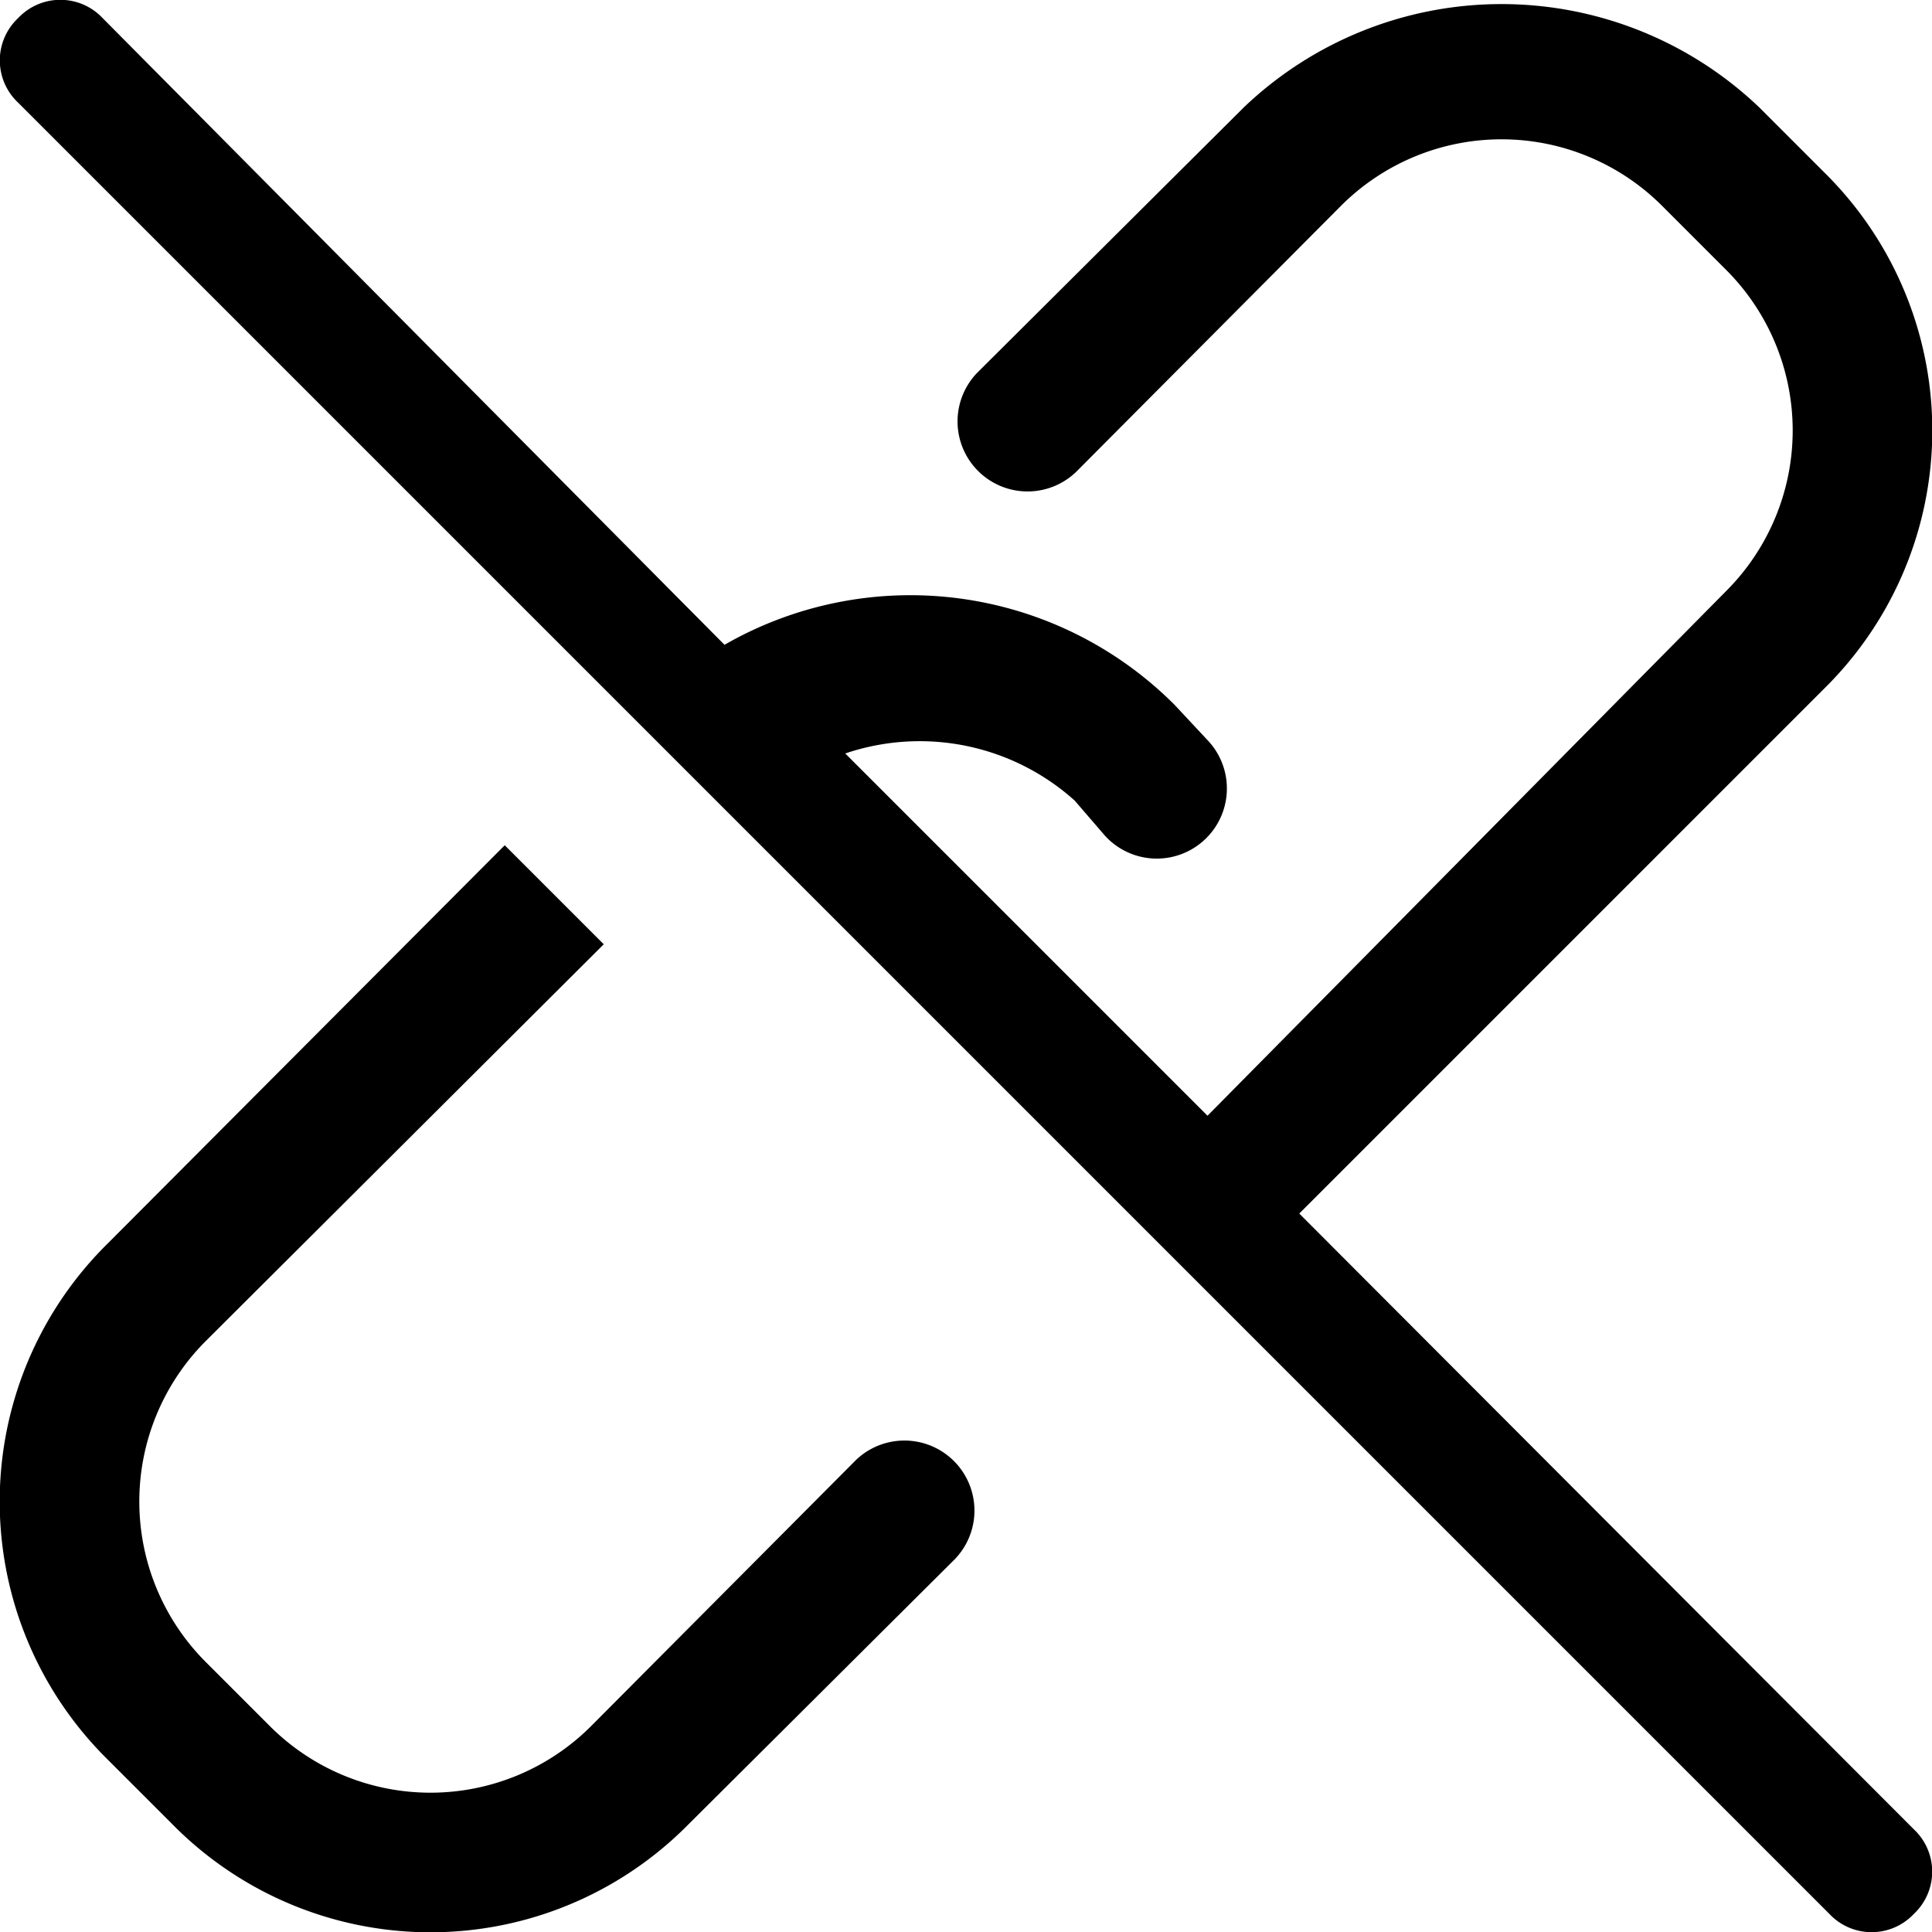 <svg id="Layer_1" data-name="Layer 1" xmlns="http://www.w3.org/2000/svg" width="16" height="16" viewBox="0 0 16 16"><g id="ico-unlink-16"><rect width="16" height="16" fill="none"/><path d="M7.09,12.09,4.89,14.3a1.88,1.88,0,0,1-2.65,0l-.54-.54a1.88,1.88,0,0,1,0-2.65L5,7.82,4.18,7,.89,10.3a3,3,0,0,0,0,4.27l.54.54a3,3,0,0,0,4.27,0l2.21-2.2a.58.58,0,0,0-.82-.82Zm8.76,3.06-5.09-5.1L15.11,5.7a3,3,0,0,0,0-4.27L14.57.89a3.09,3.09,0,0,0-4.27,0L8.09,3.09a.58.58,0,0,0,.82.82l2.2-2.21a1.88,1.88,0,0,1,2.65,0l.54.54a1.88,1.88,0,0,1,0,2.65L10,9.24l-3-3a1.92,1.92,0,0,1,1.9.39l.25.29a.58.58,0,0,0,.86-.78l-.28-.3A3.09,3.09,0,0,0,6,5.34L.85.15a.48.48,0,0,0-.7,0,.48.48,0,0,0,0,.7l15,15a.48.48,0,0,0,.7,0A.48.48,0,0,0,15.85,15.15Z"/></g></svg>
